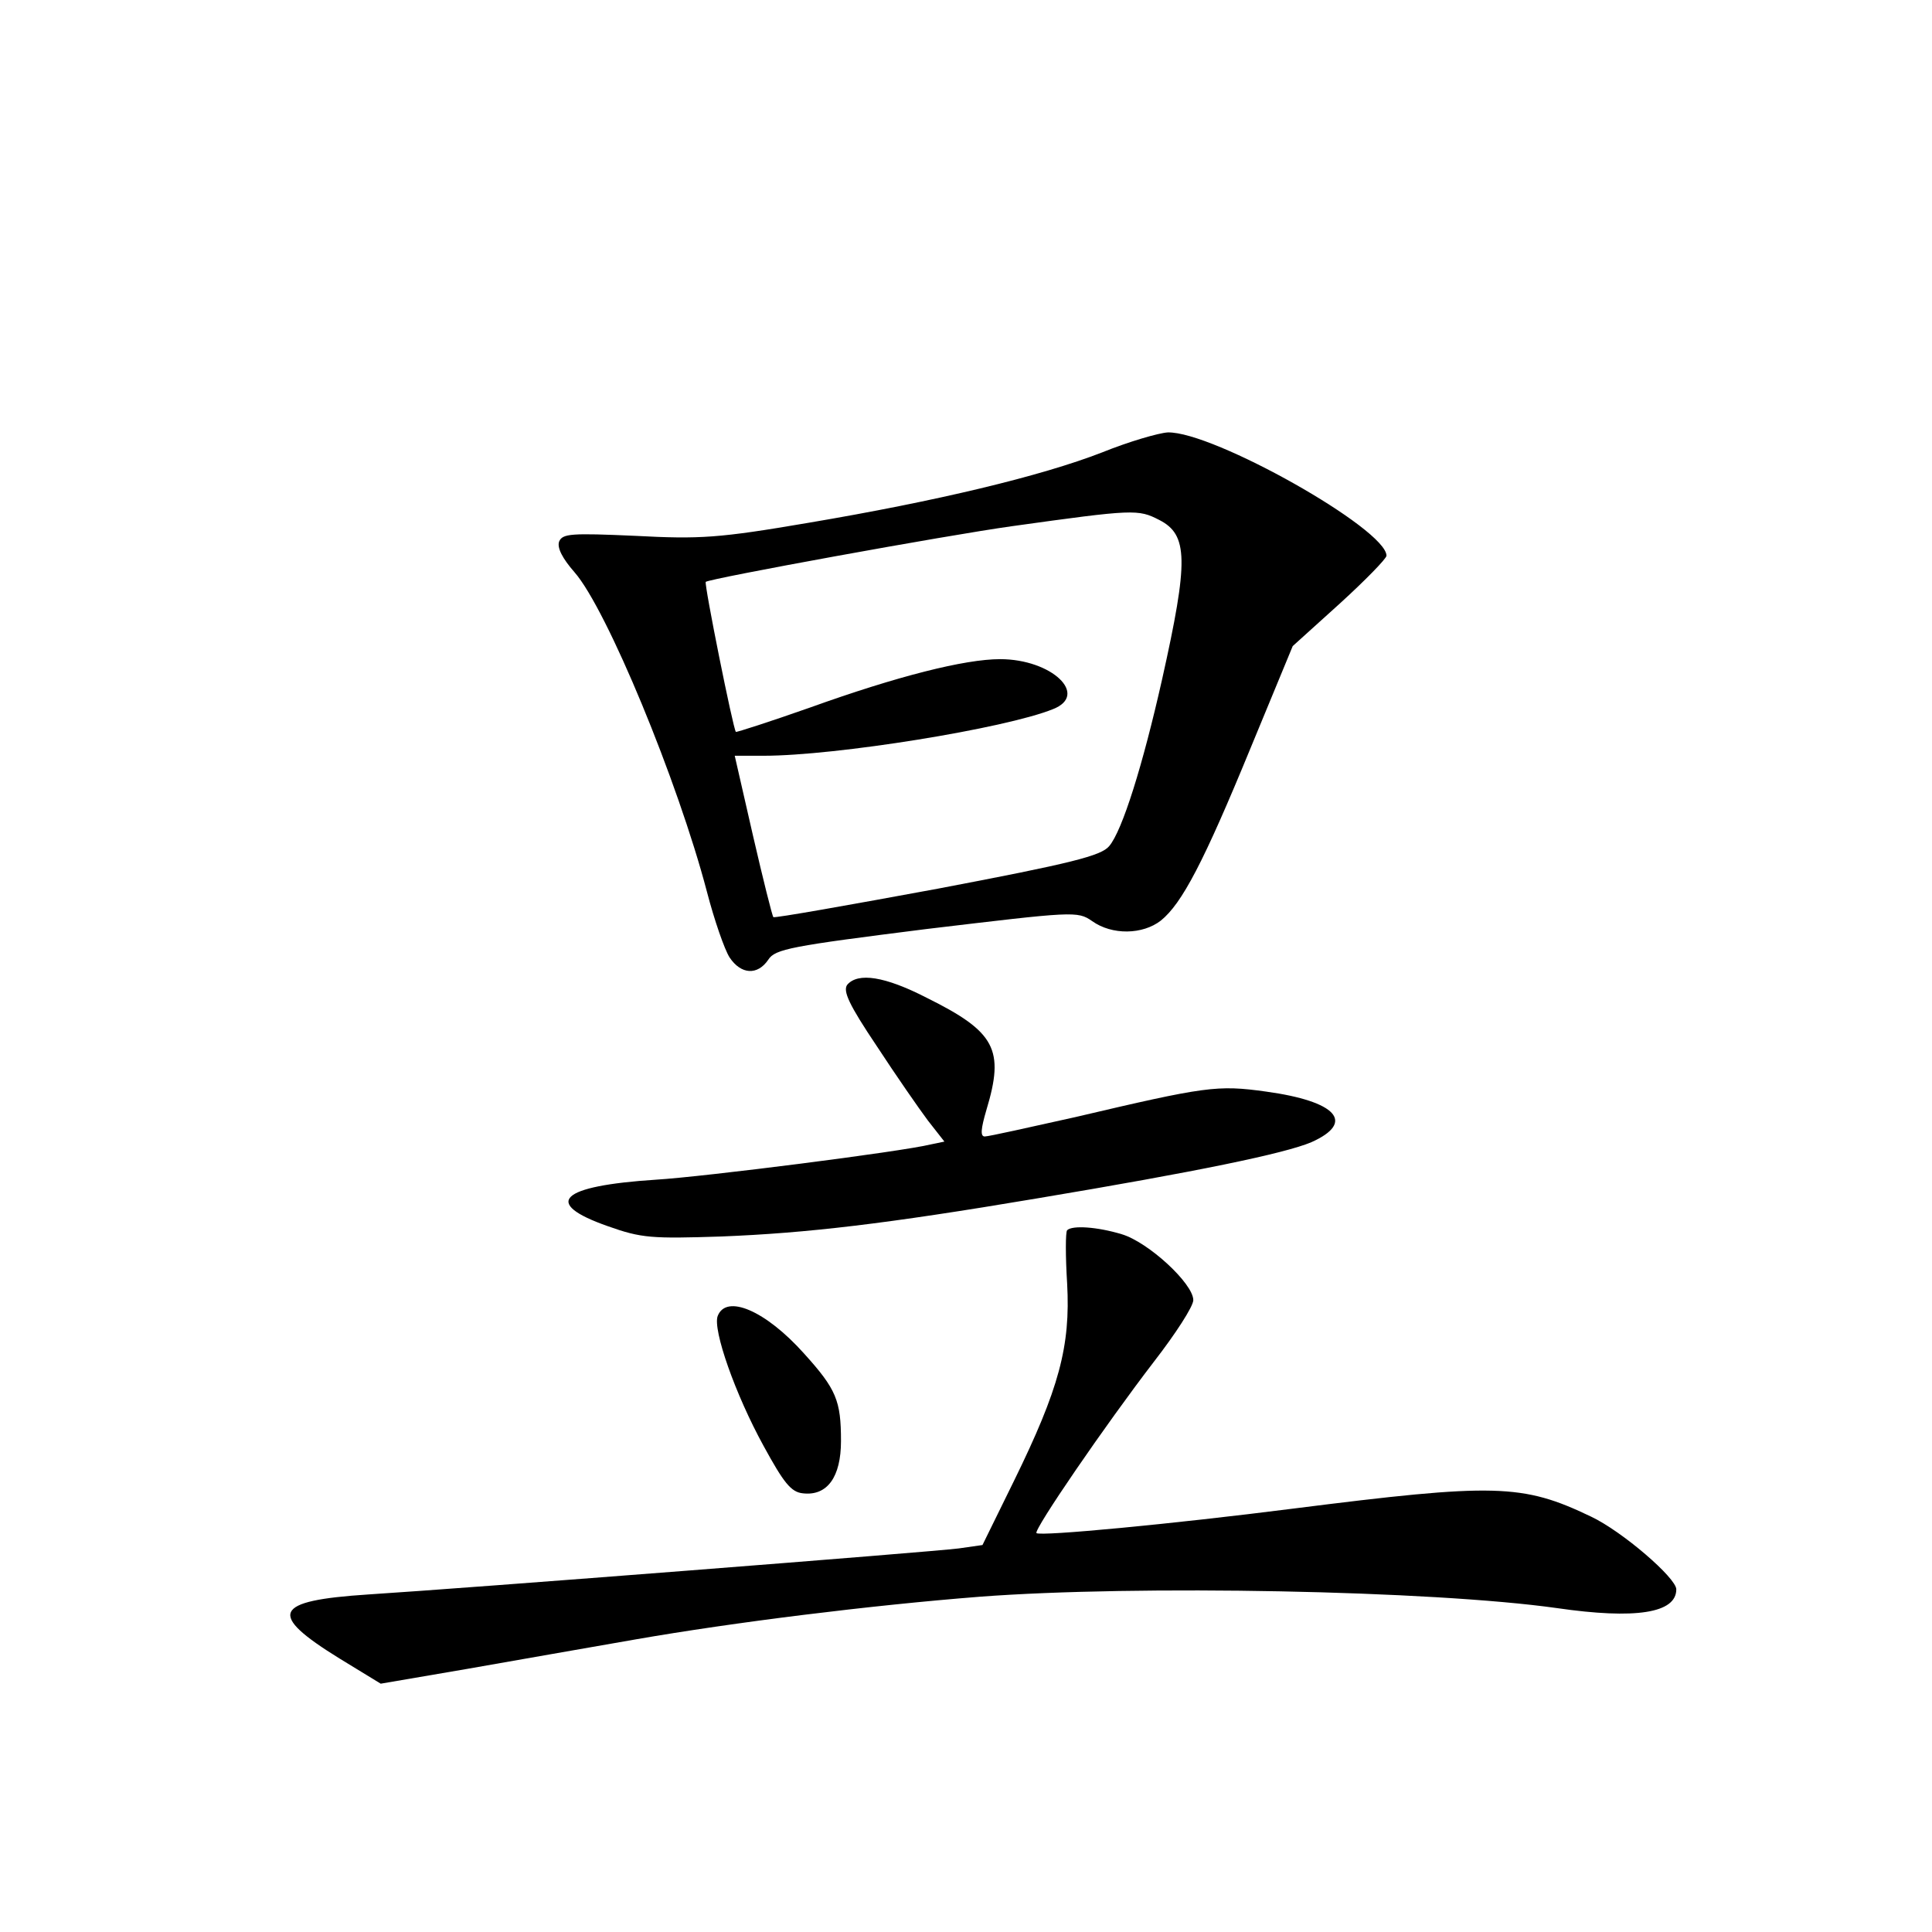 <?xml version="1.0" standalone="no"?>
<!DOCTYPE svg PUBLIC "-//W3C//DTD SVG 20010904//EN"
 "http://www.w3.org/TR/2001/REC-SVG-20010904/DTD/svg10.dtd">
<svg version="1.0" xmlns="http://www.w3.org/2000/svg"
 width="340pt" height="340pt" viewBox="0 0 340 340"
 preserveAspectRatio="xMidYMid meet">
<g transform="translate(0,340) scale(0.1,-0.1)"
fill="#000000" stroke="none">
<path d="M1940 2604 c-108 -42 -292 -86 -517 -124 -158 -27 -191 -29 -305 -23
-113 5 -128 4 -134 -10 -4 -11 6 -30 27 -54 57 -65 182 -368 233 -562 13 -50
31 -102 40 -116 20 -30 49 -32 68 -4 12 19 40 24 278 54 260 31 266 32 292 14
35 -25 89 -24 121 1 37 30 75 102 158 304 l74 179 83 75 c45 41 82 79 82 84 0
47 -305 219 -385 217 -16 -1 -68 -16 -115 -35z m100 -119 c51 -26 52 -71 5
-281 -34 -151 -70 -266 -93 -293 -14 -17 -65 -30 -302 -75 -157 -29 -287 -52
-289 -50 -2 2 -18 66 -36 144 l-32 140 51 0 c127 0 425 48 509 82 64 25 -2 88
-93 88 -62 0 -181 -30 -334 -85 -71 -25 -130 -44 -131 -43 -5 6 -56 260 -53
264 7 6 424 82 539 98 215 30 222 30 259 11z"/>
<path d="M1491 1667 c-8 -11 3 -35 52 -108 34 -52 75 -111 90 -131 l29 -37
-24 -5 c-53 -13 -400 -57 -483 -62 -170 -11 -202 -41 -85 -82 59 -21 77 -22
200 -18 150 6 288 22 555 67 281 47 436 79 483 99 78 35 44 72 -80 89 -86 12
-106 9 -336 -45 -81 -18 -152 -34 -159 -34 -8 0 -7 13 3 47 32 106 16 137
-105 197 -74 38 -121 45 -140 23z"/>
<path d="M1878 1235 c-3 -3 -3 -46 0 -94 6 -110 -14 -185 -94 -348 l-55 -112
-42 -6 c-46 -6 -865 -70 -1039 -81 -168 -11 -178 -34 -50 -113 l72 -44 152 26
c84 15 218 38 297 52 172 30 414 60 605 75 277 21 796 11 1016 -20 138 -20
210 -9 210 33 0 20 -95 102 -150 128 -121 58 -169 59 -525 14 -212 -27 -444
-49 -451 -43 -5 6 121 190 207 302 38 49 69 97 69 108 0 29 -79 102 -126 116
-43 13 -87 16 -96 7z"/>
<path d="M1263 1084 c-9 -24 31 -138 81 -229 35 -64 48 -81 69 -83 43 -5 67
29 67 92 0 71 -8 91 -65 154 -68 76 -137 105 -152 66z"/>
</g>
</svg>
